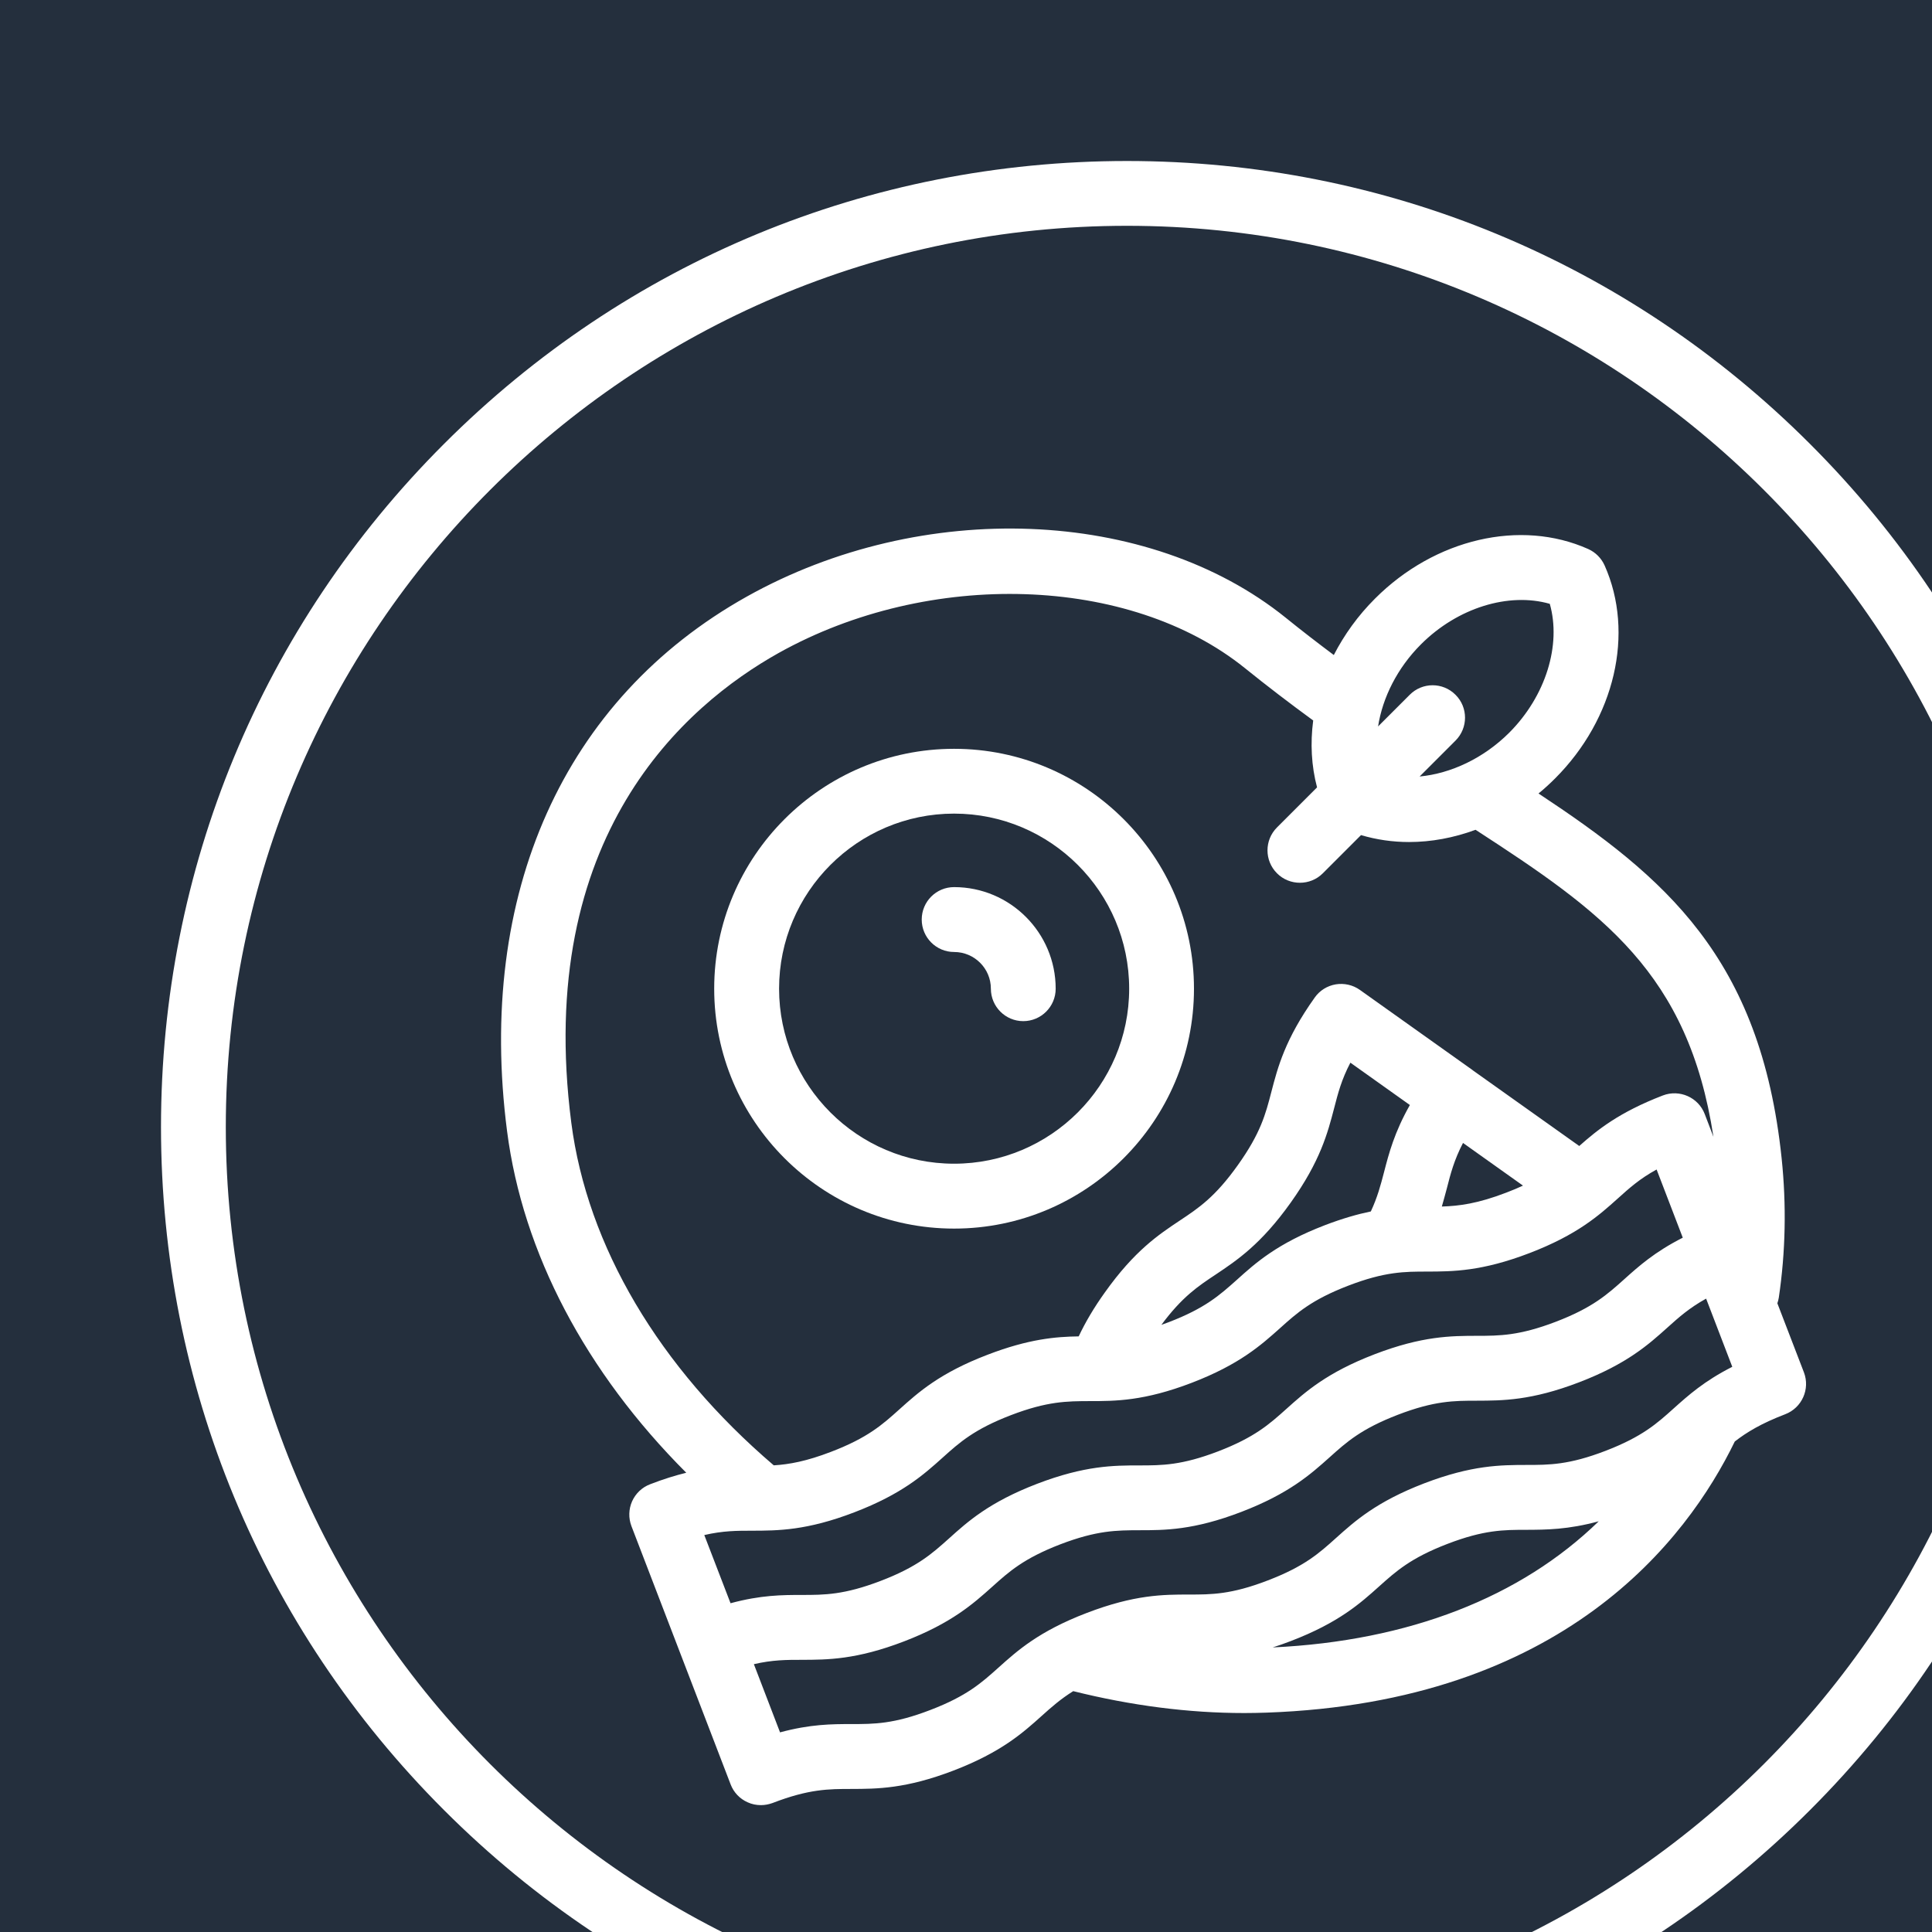 <svg width="24" height="24" viewBox="0 0 24 24" fill="none" xmlns="http://www.w3.org/2000/svg">
<rect width="24" height="24" fill="#1E1E1E"/>
<g id="Rectangle 1" filter="url(#filter0_d_0_1)">
<rect x="-499" y="-418" width="3491" height="2910" fill="white"/>
</g>
<g id="Group 73">
<path id="Rectangle 6" d="M-28 -382H332V268H-28V-382Z" fill="#17212B"/>
<g id="Group 76">
<g id="Group 52" filter="url(#filter1_d_0_1)">
<g id="Group 11">
<g id="Rectangle 4" filter="url(#filter2_d_0_1)">
<rect x="-18" y="-15" width="339" height="51" rx="8" fill="#242F3D"/>
</g>
</g>
<g id="breakfast-svgrepo-com 2" clip-path="url(#clip0_0_1)">
<g id="Group">
<g id="Group_2">
<g id="Group_3">
<path id="Vector" d="M20.485 3.515C18.219 1.248 15.205 0 12 0C8.795 0 5.781 1.248 3.515 3.515C1.248 5.781 0 8.795 0 12C0 15.205 1.248 18.219 3.515 20.485C5.781 22.752 8.795 24 12 24C15.205 24 18.219 22.752 20.485 20.485C22.752 18.219 24 15.205 24 12C24 8.795 22.752 5.781 20.485 3.515ZM12 23.195C5.827 23.195 0.805 18.173 0.805 12C0.805 5.827 5.827 0.805 12 0.805C18.173 0.805 23.195 5.827 23.195 12C23.195 18.173 18.173 23.195 12 23.195Z" fill="white"/>
<path id="Vector_2" d="M9.852 13.262C11.495 13.262 12.832 11.925 12.832 10.282C12.832 8.639 11.495 7.302 9.852 7.302C8.209 7.302 6.872 8.639 6.872 10.282C6.872 11.925 8.209 13.262 9.852 13.262ZM9.852 8.107C11.051 8.107 12.027 9.083 12.027 10.282C12.027 11.481 11.051 12.456 9.852 12.456C8.653 12.456 7.678 11.481 7.678 10.282C7.678 9.083 8.653 8.107 9.852 8.107Z" fill="white"/>
<path id="Vector_3" d="M20.409 15.048L20.079 14.19C20.087 14.167 20.093 14.143 20.097 14.119C20.181 13.553 20.193 12.971 20.132 12.388C19.871 9.891 18.677 8.892 17.112 7.857C17.183 7.799 17.251 7.737 17.317 7.671C18.061 6.928 18.308 5.864 17.933 5.024C17.892 4.933 17.82 4.861 17.729 4.82C16.889 4.445 15.825 4.692 15.082 5.435C14.869 5.647 14.698 5.886 14.569 6.137C14.365 5.984 14.166 5.831 13.971 5.673C12.27 4.302 9.455 4.192 7.277 5.411C5.004 6.683 3.918 9.103 4.299 12.052C4.494 13.564 5.276 15.045 6.525 16.295C6.391 16.328 6.243 16.373 6.076 16.438C5.976 16.476 5.896 16.552 5.852 16.65C5.809 16.747 5.806 16.858 5.844 16.958L7.076 20.166C7.114 20.266 7.19 20.346 7.288 20.389C7.34 20.413 7.396 20.424 7.452 20.424C7.5 20.424 7.549 20.415 7.596 20.398C8.05 20.223 8.294 20.223 8.577 20.223C8.893 20.222 9.252 20.222 9.846 19.994C10.439 19.766 10.706 19.526 10.941 19.315C11.062 19.206 11.174 19.107 11.332 19.008C12.053 19.188 12.766 19.28 13.457 19.28C13.549 19.28 13.641 19.278 13.732 19.275C17.416 19.145 18.953 17.136 19.55 15.907C19.698 15.792 19.879 15.682 20.177 15.568C20.385 15.488 20.488 15.255 20.409 15.048ZM15.651 6.005C16.106 5.549 16.742 5.355 17.252 5.501C17.397 6.011 17.203 6.646 16.748 7.102C16.43 7.419 16.025 7.609 15.635 7.646L16.081 7.2C16.238 7.043 16.239 6.788 16.081 6.631C15.924 6.473 15.669 6.473 15.512 6.631L15.119 7.024C15.175 6.664 15.359 6.297 15.651 6.005ZM5.097 11.948C4.637 8.382 6.512 6.762 7.67 6.113C9.543 5.066 12.034 5.146 13.465 6.3C13.739 6.521 14.019 6.735 14.313 6.95C14.276 7.231 14.29 7.514 14.361 7.781L13.863 8.279C13.706 8.436 13.706 8.691 13.863 8.848C13.941 8.927 14.045 8.966 14.148 8.966C14.251 8.966 14.354 8.927 14.432 8.849L14.907 8.374C15.1 8.431 15.3 8.46 15.503 8.46C15.779 8.46 16.059 8.408 16.33 8.308C17.907 9.331 18.973 10.086 19.285 12.122L19.177 11.84C19.098 11.632 18.864 11.529 18.657 11.608C18.111 11.818 17.841 12.038 17.618 12.236L16.293 11.294L16.293 11.294L16.293 11.293L14.893 10.297C14.806 10.235 14.698 10.211 14.593 10.228C14.487 10.246 14.393 10.305 14.332 10.392C13.963 10.91 13.873 11.258 13.793 11.565C13.722 11.839 13.661 12.075 13.378 12.472C13.095 12.87 12.892 13.005 12.656 13.162C12.393 13.337 12.094 13.536 11.725 14.055C11.589 14.245 11.484 14.423 11.4 14.601C11.115 14.605 10.778 14.633 10.268 14.829C9.674 15.056 9.408 15.296 9.172 15.508C8.962 15.697 8.78 15.86 8.326 16.034C8.017 16.153 7.805 16.191 7.612 16.203C6.187 14.986 5.295 13.479 5.097 11.948ZM16.919 12.728C16.857 12.757 16.789 12.786 16.712 12.815C16.356 12.952 16.128 12.981 15.911 12.988C15.934 12.909 15.954 12.834 15.973 12.763C16.02 12.578 16.064 12.41 16.174 12.198L16.919 12.728ZM15.514 11.727C15.321 12.068 15.254 12.326 15.193 12.561C15.15 12.726 15.111 12.873 15.029 13.049C14.864 13.083 14.678 13.136 14.46 13.219C13.866 13.447 13.599 13.687 13.364 13.899C13.153 14.087 12.972 14.251 12.517 14.425C12.486 14.437 12.456 14.448 12.427 14.458C12.686 14.109 12.88 13.98 13.103 13.832C13.366 13.656 13.665 13.457 14.034 12.939C14.403 12.421 14.493 12.073 14.573 11.767C14.621 11.581 14.664 11.413 14.775 11.201L15.514 11.727ZM7.075 17.916L6.749 17.069C6.982 17.015 7.155 17.015 7.345 17.015C7.662 17.014 8.021 17.014 8.614 16.786C9.208 16.558 9.475 16.318 9.71 16.107C9.92 15.918 10.102 15.755 10.557 15.58C11.011 15.406 11.255 15.406 11.537 15.405C11.854 15.405 12.212 15.405 12.806 15.177C13.399 14.949 13.666 14.709 13.902 14.498C14.112 14.309 14.294 14.146 14.749 13.971C15.204 13.796 15.448 13.796 15.731 13.796C16.048 13.795 16.407 13.794 17.001 13.566C17.595 13.338 17.862 13.099 18.098 12.887C18.24 12.759 18.369 12.643 18.579 12.528L18.904 13.375C18.555 13.552 18.356 13.73 18.176 13.892C17.965 14.081 17.784 14.244 17.328 14.419C16.873 14.593 16.629 14.594 16.346 14.594C16.029 14.595 15.67 14.595 15.076 14.823C14.482 15.051 14.215 15.291 13.98 15.502C13.769 15.691 13.588 15.854 13.133 16.029C12.679 16.203 12.435 16.204 12.152 16.204C11.836 16.204 11.477 16.205 10.884 16.432C10.29 16.66 10.023 16.9 9.788 17.112C9.578 17.3 9.396 17.464 8.941 17.638C8.487 17.812 8.243 17.813 7.96 17.813C7.719 17.813 7.452 17.814 7.075 17.916ZM13.81 18.465C13.882 18.442 13.957 18.416 14.037 18.385C14.631 18.157 14.898 17.917 15.133 17.706C15.344 17.517 15.525 17.354 15.98 17.179C16.435 17.004 16.68 17.004 16.963 17.004C17.207 17.003 17.477 17.002 17.86 16.898C16.891 17.841 15.504 18.385 13.81 18.465ZM18.791 15.496C18.581 15.685 18.399 15.848 17.944 16.023C17.489 16.198 17.244 16.198 16.961 16.198C16.645 16.199 16.285 16.199 15.691 16.427C15.098 16.655 14.831 16.895 14.595 17.107C14.385 17.296 14.203 17.459 13.748 17.633C13.294 17.808 13.05 17.808 12.768 17.808C12.451 17.808 12.093 17.809 11.499 18.037C10.906 18.264 10.639 18.504 10.403 18.716C10.193 18.904 10.012 19.068 9.557 19.242C9.103 19.417 8.859 19.417 8.576 19.417C8.334 19.417 8.067 19.418 7.69 19.52L7.365 18.673C7.597 18.619 7.771 18.619 7.961 18.619C8.278 18.618 8.636 18.618 9.23 18.39C9.823 18.162 10.09 17.922 10.326 17.711C10.536 17.522 10.718 17.359 11.172 17.184C11.627 17.01 11.87 17.01 12.153 17.009C12.469 17.009 12.828 17.009 13.421 16.781C14.015 16.553 14.282 16.313 14.518 16.102C14.728 15.913 14.91 15.75 15.364 15.575C15.82 15.4 16.064 15.4 16.347 15.4C16.664 15.399 17.023 15.399 17.617 15.171C18.211 14.943 18.478 14.703 18.714 14.491C18.856 14.363 18.985 14.248 19.194 14.132L19.519 14.979C19.17 15.156 18.972 15.334 18.791 15.496Z" fill="white"/>
<path id="Vector_4" d="M9.852 9.826C10.104 9.826 10.309 10.03 10.309 10.282C10.309 10.504 10.489 10.685 10.711 10.685C10.934 10.685 11.114 10.504 11.114 10.282C11.114 9.586 10.548 9.02 9.852 9.02C9.63 9.02 9.45 9.2 9.45 9.423C9.45 9.645 9.63 9.826 9.852 9.826Z" fill="white"/>
</g>
</g>
</g>
</g>
<g id="Group 18">
<g id="Rectangle 4_2" filter="url(#filter3_d_0_1)">
<rect x="-18" y="-15" width="339" height="51" rx="8" fill="#242F3D"/>
</g>
</g>
<g id="breakfast-svgrepo-com 3" clip-path="url(#clip1_0_1)">
<g id="Group_4">
<g id="Group_5">
<g id="Group_6">
<path id="Vector_5" d="M20.485 3.515C18.219 1.248 15.205 0 12 0C8.795 0 5.781 1.248 3.515 3.515C1.248 5.781 0 8.795 0 12C0 15.205 1.248 18.219 3.515 20.485C5.781 22.752 8.795 24 12 24C15.205 24 18.219 22.752 20.485 20.485C22.752 18.219 24 15.205 24 12C24 8.795 22.752 5.781 20.485 3.515ZM12 23.195C5.827 23.195 0.805 18.173 0.805 12C0.805 5.827 5.827 0.805 12 0.805C18.173 0.805 23.195 5.827 23.195 12C23.195 18.173 18.173 23.195 12 23.195Z" fill="white"/>
<path id="Vector_6" d="M9.852 13.262C11.495 13.262 12.832 11.925 12.832 10.282C12.832 8.639 11.495 7.302 9.852 7.302C8.209 7.302 6.872 8.639 6.872 10.282C6.872 11.925 8.209 13.262 9.852 13.262ZM9.852 8.107C11.051 8.107 12.027 9.083 12.027 10.282C12.027 11.481 11.051 12.456 9.852 12.456C8.653 12.456 7.678 11.481 7.678 10.282C7.678 9.083 8.653 8.107 9.852 8.107Z" fill="white"/>
<path id="Vector_7" d="M20.409 15.048L20.079 14.19C20.087 14.167 20.093 14.143 20.097 14.119C20.181 13.553 20.193 12.971 20.132 12.388C19.871 9.891 18.677 8.892 17.112 7.857C17.183 7.799 17.251 7.737 17.317 7.671C18.061 6.928 18.308 5.864 17.933 5.024C17.892 4.933 17.82 4.861 17.729 4.82C16.889 4.445 15.825 4.692 15.082 5.435C14.869 5.647 14.698 5.886 14.569 6.137C14.365 5.984 14.166 5.831 13.971 5.673C12.27 4.302 9.455 4.192 7.277 5.411C5.004 6.683 3.918 9.103 4.299 12.052C4.494 13.564 5.276 15.045 6.525 16.295C6.391 16.328 6.243 16.373 6.076 16.438C5.976 16.476 5.896 16.552 5.852 16.65C5.809 16.747 5.806 16.858 5.844 16.958L7.076 20.166C7.114 20.266 7.19 20.346 7.288 20.389C7.34 20.413 7.396 20.424 7.452 20.424C7.5 20.424 7.549 20.415 7.596 20.398C8.05 20.223 8.294 20.223 8.577 20.223C8.893 20.222 9.252 20.222 9.846 19.994C10.439 19.766 10.706 19.526 10.941 19.315C11.062 19.206 11.174 19.107 11.332 19.008C12.053 19.188 12.766 19.28 13.457 19.28C13.549 19.28 13.641 19.278 13.732 19.275C17.416 19.145 18.953 17.136 19.55 15.907C19.698 15.792 19.879 15.682 20.177 15.568C20.385 15.488 20.488 15.255 20.409 15.048ZM15.651 6.005C16.106 5.549 16.742 5.355 17.252 5.501C17.397 6.011 17.203 6.646 16.748 7.102C16.43 7.419 16.025 7.609 15.635 7.646L16.081 7.2C16.238 7.043 16.239 6.788 16.081 6.631C15.924 6.473 15.669 6.473 15.512 6.631L15.119 7.024C15.175 6.664 15.359 6.297 15.651 6.005ZM5.097 11.948C4.637 8.382 6.512 6.762 7.67 6.113C9.543 5.066 12.034 5.146 13.465 6.3C13.739 6.521 14.019 6.735 14.313 6.95C14.276 7.231 14.29 7.514 14.361 7.781L13.863 8.279C13.706 8.436 13.706 8.691 13.863 8.848C13.941 8.927 14.045 8.966 14.148 8.966C14.251 8.966 14.354 8.927 14.432 8.849L14.907 8.374C15.1 8.431 15.3 8.46 15.503 8.46C15.779 8.46 16.059 8.408 16.33 8.308C17.907 9.331 18.973 10.086 19.285 12.122L19.177 11.84C19.098 11.632 18.864 11.529 18.657 11.608C18.111 11.818 17.841 12.038 17.618 12.236L16.293 11.294L16.293 11.294L16.293 11.293L14.893 10.297C14.806 10.235 14.698 10.211 14.593 10.228C14.487 10.246 14.393 10.305 14.332 10.392C13.963 10.91 13.873 11.258 13.793 11.565C13.722 11.839 13.661 12.075 13.378 12.472C13.095 12.87 12.892 13.005 12.656 13.162C12.393 13.337 12.094 13.536 11.725 14.055C11.589 14.245 11.484 14.423 11.4 14.601C11.115 14.605 10.778 14.633 10.268 14.829C9.674 15.056 9.408 15.296 9.172 15.508C8.962 15.697 8.78 15.86 8.326 16.034C8.017 16.153 7.805 16.191 7.612 16.203C6.187 14.986 5.295 13.479 5.097 11.948ZM16.919 12.728C16.857 12.757 16.789 12.786 16.712 12.815C16.356 12.952 16.128 12.981 15.911 12.988C15.934 12.909 15.954 12.834 15.973 12.763C16.02 12.578 16.064 12.41 16.174 12.198L16.919 12.728ZM15.514 11.727C15.321 12.068 15.254 12.326 15.193 12.561C15.15 12.726 15.111 12.873 15.029 13.049C14.864 13.083 14.678 13.136 14.46 13.219C13.866 13.447 13.599 13.687 13.364 13.899C13.153 14.087 12.972 14.251 12.517 14.425C12.486 14.437 12.456 14.448 12.427 14.458C12.686 14.109 12.88 13.98 13.103 13.832C13.366 13.656 13.665 13.457 14.034 12.939C14.403 12.421 14.493 12.073 14.573 11.767C14.621 11.581 14.664 11.413 14.775 11.201L15.514 11.727ZM7.075 17.916L6.749 17.069C6.982 17.015 7.155 17.015 7.345 17.015C7.662 17.014 8.021 17.014 8.614 16.786C9.208 16.558 9.475 16.318 9.71 16.107C9.92 15.918 10.102 15.755 10.557 15.58C11.011 15.406 11.255 15.406 11.537 15.405C11.854 15.405 12.212 15.405 12.806 15.177C13.399 14.949 13.666 14.709 13.902 14.498C14.112 14.309 14.294 14.146 14.749 13.971C15.204 13.796 15.448 13.796 15.731 13.796C16.048 13.795 16.407 13.794 17.001 13.566C17.595 13.338 17.862 13.099 18.098 12.887C18.24 12.759 18.369 12.643 18.579 12.528L18.904 13.375C18.555 13.552 18.356 13.73 18.176 13.892C17.965 14.081 17.784 14.244 17.328 14.419C16.873 14.593 16.629 14.594 16.346 14.594C16.029 14.595 15.67 14.595 15.076 14.823C14.482 15.051 14.215 15.291 13.98 15.502C13.769 15.691 13.588 15.854 13.133 16.029C12.679 16.203 12.435 16.204 12.152 16.204C11.836 16.204 11.477 16.205 10.884 16.432C10.29 16.66 10.023 16.9 9.788 17.112C9.578 17.3 9.396 17.464 8.941 17.638C8.487 17.812 8.243 17.813 7.96 17.813C7.719 17.813 7.452 17.814 7.075 17.916ZM13.81 18.465C13.882 18.442 13.957 18.416 14.037 18.385C14.631 18.157 14.898 17.917 15.133 17.706C15.344 17.517 15.525 17.354 15.98 17.179C16.435 17.004 16.68 17.004 16.963 17.004C17.207 17.003 17.477 17.002 17.86 16.898C16.891 17.841 15.504 18.385 13.81 18.465ZM18.791 15.496C18.581 15.685 18.399 15.848 17.944 16.023C17.489 16.198 17.244 16.198 16.961 16.198C16.645 16.199 16.285 16.199 15.691 16.427C15.098 16.655 14.831 16.895 14.595 17.107C14.385 17.296 14.203 17.459 13.748 17.633C13.294 17.808 13.05 17.808 12.768 17.808C12.451 17.808 12.093 17.809 11.499 18.037C10.906 18.264 10.639 18.504 10.403 18.716C10.193 18.904 10.012 19.068 9.557 19.242C9.103 19.417 8.859 19.417 8.576 19.417C8.334 19.417 8.067 19.418 7.69 19.52L7.365 18.673C7.597 18.619 7.771 18.619 7.961 18.619C8.278 18.618 8.636 18.618 9.23 18.39C9.823 18.162 10.09 17.922 10.326 17.711C10.536 17.522 10.718 17.359 11.172 17.184C11.627 17.01 11.87 17.01 12.153 17.009C12.469 17.009 12.828 17.009 13.421 16.781C14.015 16.553 14.282 16.313 14.518 16.102C14.728 15.913 14.91 15.75 15.364 15.575C15.82 15.4 16.064 15.4 16.347 15.4C16.664 15.399 17.023 15.399 17.617 15.171C18.211 14.943 18.478 14.703 18.714 14.491C18.856 14.363 18.985 14.248 19.194 14.132L19.519 14.979C19.17 15.156 18.972 15.334 18.791 15.496Z" fill="white"/>
<path id="Vector_8" d="M9.852 9.826C10.104 9.826 10.309 10.03 10.309 10.282C10.309 10.504 10.489 10.685 10.711 10.685C10.934 10.685 11.114 10.504 11.114 10.282C11.114 9.586 10.548 9.02 9.852 9.02C9.63 9.02 9.45 9.2 9.45 9.423C9.45 9.645 9.63 9.826 9.852 9.826Z" fill="white"/>
</g>
</g>
</g>
</g>
</g>
</g>
</g>
<defs>
<filter id="filter0_d_0_1" x="-503" y="-418" width="3499" height="2918" filterUnits="userSpaceOnUse" color-interpolation-filters="sRGB">
<feFlood flood-opacity="0" result="BackgroundImageFix"/>
<feColorMatrix in="SourceAlpha" type="matrix" values="0 0 0 0 0 0 0 0 0 0 0 0 0 0 0 0 0 0 127 0" result="hardAlpha"/>
<feOffset dy="4"/>
<feGaussianBlur stdDeviation="2"/>
<feComposite in2="hardAlpha" operator="out"/>
<feColorMatrix type="matrix" values="0 0 0 0 0 0 0 0 0 0 0 0 0 0 0 0 0 0 0.25 0"/>
<feBlend mode="normal" in2="BackgroundImageFix" result="effect1_dropShadow_0_1"/>
<feBlend mode="normal" in="SourceGraphic" in2="effect1_dropShadow_0_1" result="shape"/>
</filter>
<filter id="filter1_d_0_1" x="-20" y="-17" width="347" height="59" filterUnits="userSpaceOnUse" color-interpolation-filters="sRGB">
<feFlood flood-opacity="0" result="BackgroundImageFix"/>
<feColorMatrix in="SourceAlpha" type="matrix" values="0 0 0 0 0 0 0 0 0 0 0 0 0 0 0 0 0 0 127 0" result="hardAlpha"/>
<feOffset dx="2" dy="2"/>
<feGaussianBlur stdDeviation="2"/>
<feComposite in2="hardAlpha" operator="out"/>
<feColorMatrix type="matrix" values="0 0 0 0 0 0 0 0 0 0 0 0 0 0 0 0 0 0 0.25 0"/>
<feBlend mode="normal" in2="BackgroundImageFix" result="effect1_dropShadow_0_1"/>
<feBlend mode="normal" in="SourceGraphic" in2="effect1_dropShadow_0_1" result="shape"/>
</filter>
<filter id="filter2_d_0_1" x="-23" y="-18" width="349" height="61" filterUnits="userSpaceOnUse" color-interpolation-filters="sRGB">
<feFlood flood-opacity="0" result="BackgroundImageFix"/>
<feColorMatrix in="SourceAlpha" type="matrix" values="0 0 0 0 0 0 0 0 0 0 0 0 0 0 0 0 0 0 127 0" result="hardAlpha"/>
<feOffset dy="2"/>
<feGaussianBlur stdDeviation="2.5"/>
<feComposite in2="hardAlpha" operator="out"/>
<feColorMatrix type="matrix" values="0 0 0 0 0 0 0 0 0 0 0 0 0 0 0 0 0 0 0.05 0"/>
<feBlend mode="normal" in2="BackgroundImageFix" result="effect1_dropShadow_0_1"/>
<feBlend mode="normal" in="SourceGraphic" in2="effect1_dropShadow_0_1" result="shape"/>
</filter>
<filter id="filter3_d_0_1" x="-23" y="-18" width="349" height="61" filterUnits="userSpaceOnUse" color-interpolation-filters="sRGB">
<feFlood flood-opacity="0" result="BackgroundImageFix"/>
<feColorMatrix in="SourceAlpha" type="matrix" values="0 0 0 0 0 0 0 0 0 0 0 0 0 0 0 0 0 0 127 0" result="hardAlpha"/>
<feOffset dy="2"/>
<feGaussianBlur stdDeviation="2.5"/>
<feComposite in2="hardAlpha" operator="out"/>
<feColorMatrix type="matrix" values="0 0 0 0 0 0 0 0 0 0 0 0 0 0 0 0 0 0 0.05 0"/>
<feBlend mode="normal" in2="BackgroundImageFix" result="effect1_dropShadow_0_1"/>
<feBlend mode="normal" in="SourceGraphic" in2="effect1_dropShadow_0_1" result="shape"/>
</filter>
<clipPath id="clip0_0_1">
<rect width="24" height="24" fill="white"/>
</clipPath>
<clipPath id="clip1_0_1">
<rect width="24" height="24" fill="white"/>
</clipPath>
</defs>
</svg>
